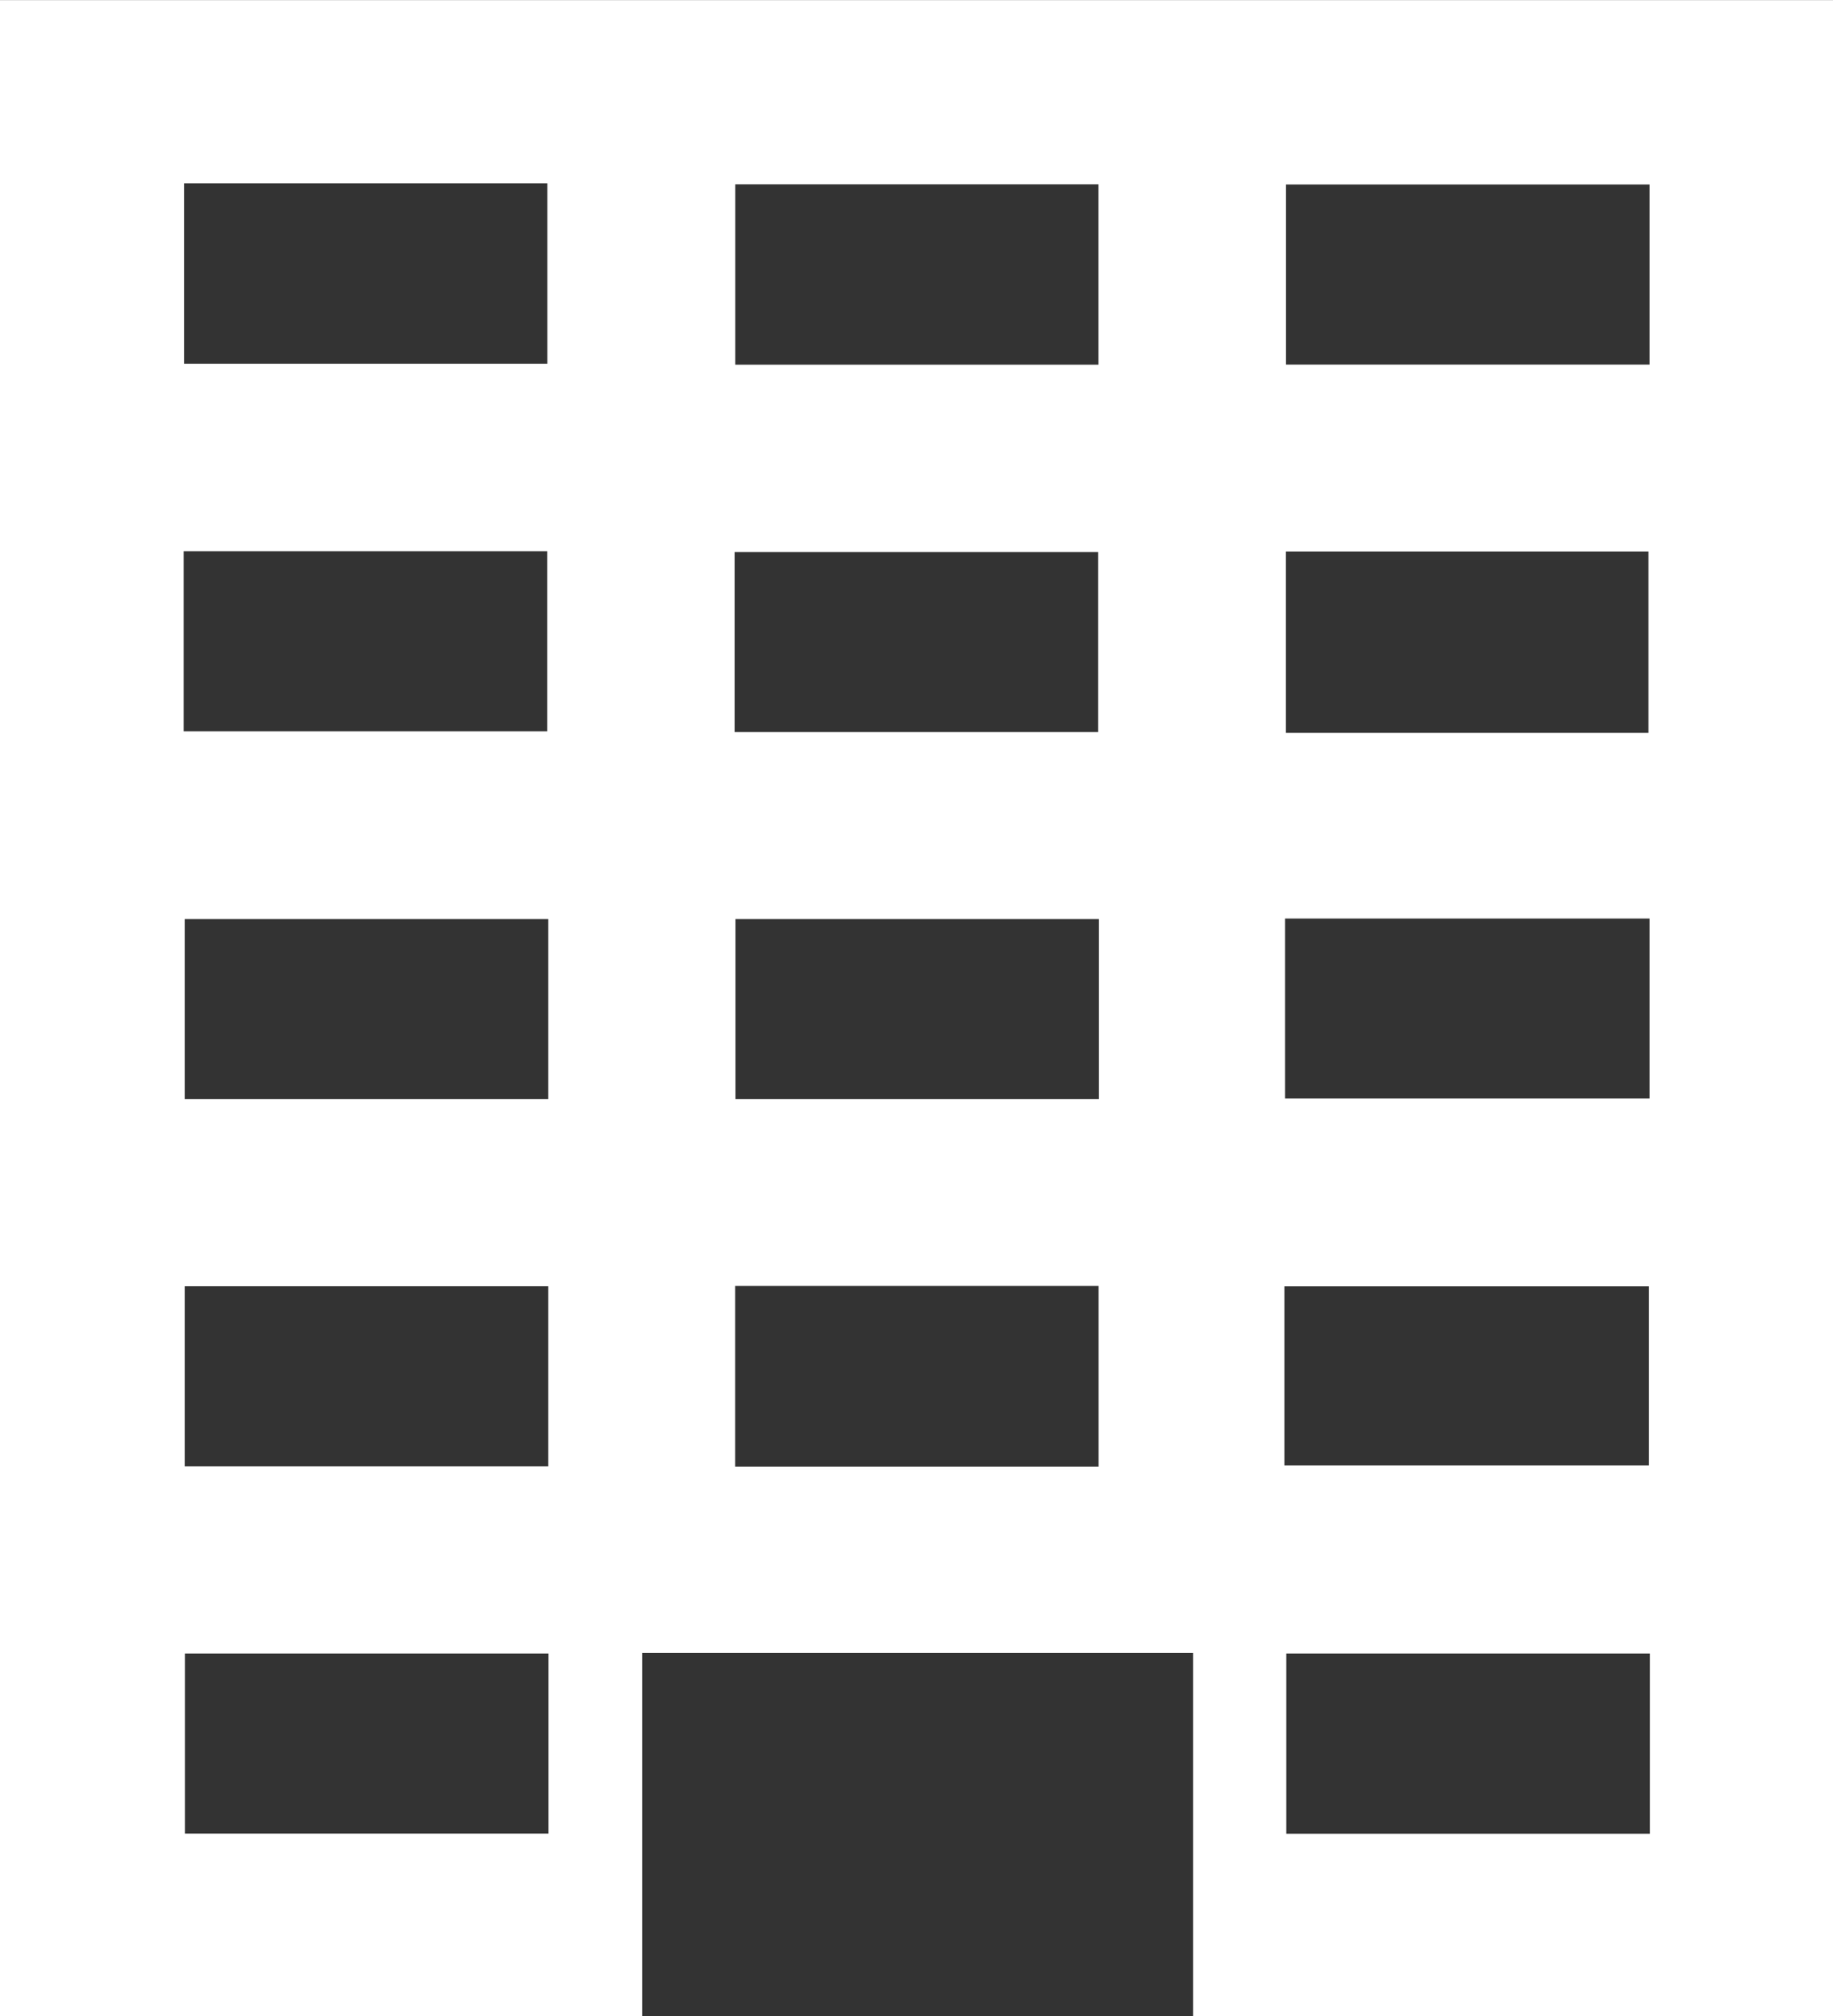 <svg xmlns="http://www.w3.org/2000/svg" width="17.187" height="18.901" viewBox="0 0 17.187 18.901">
  <rect x="0" y="0" width="17.187" height="18.901" fill="#333333" stroke="none"/>
  <g id="Organizations" transform="translate(4457.966 1101.346)">
    <path id="Path_14" data-name="Path 14" d="M-4457.966-1082.445v-18.9h17.187v18.9h-6v-3.405h-5.166v3.408Zm1.726-17.182v1.691h3.406v-1.691Zm8.574,1.7v-1.691h-3.406v1.691Zm5.167-1.69h-3.409v1.689h3.409Zm-13.745,5.127h3.409v-1.689h-3.409Zm8.575.007v-1.688h-3.409v1.688Zm5.16.007v-1.7h-3.4v1.7Zm-10.316,1.746h-3.409v1.688h3.409Zm5.163,0h-3.408v1.688h3.408Zm1.745,1.682h3.418v-1.687h-3.418Zm-6.908,1.76h-3.409v1.688h3.409Zm5.16,1.69v-1.693h-3.408v1.693Zm1.742-.01h3.418v-1.679h-3.418Zm-6.9,1.763h-3.409v1.688h3.409Zm10.327,0h-3.409v1.689h3.409Z" fill="#fff"/>
  </g>
</svg>
